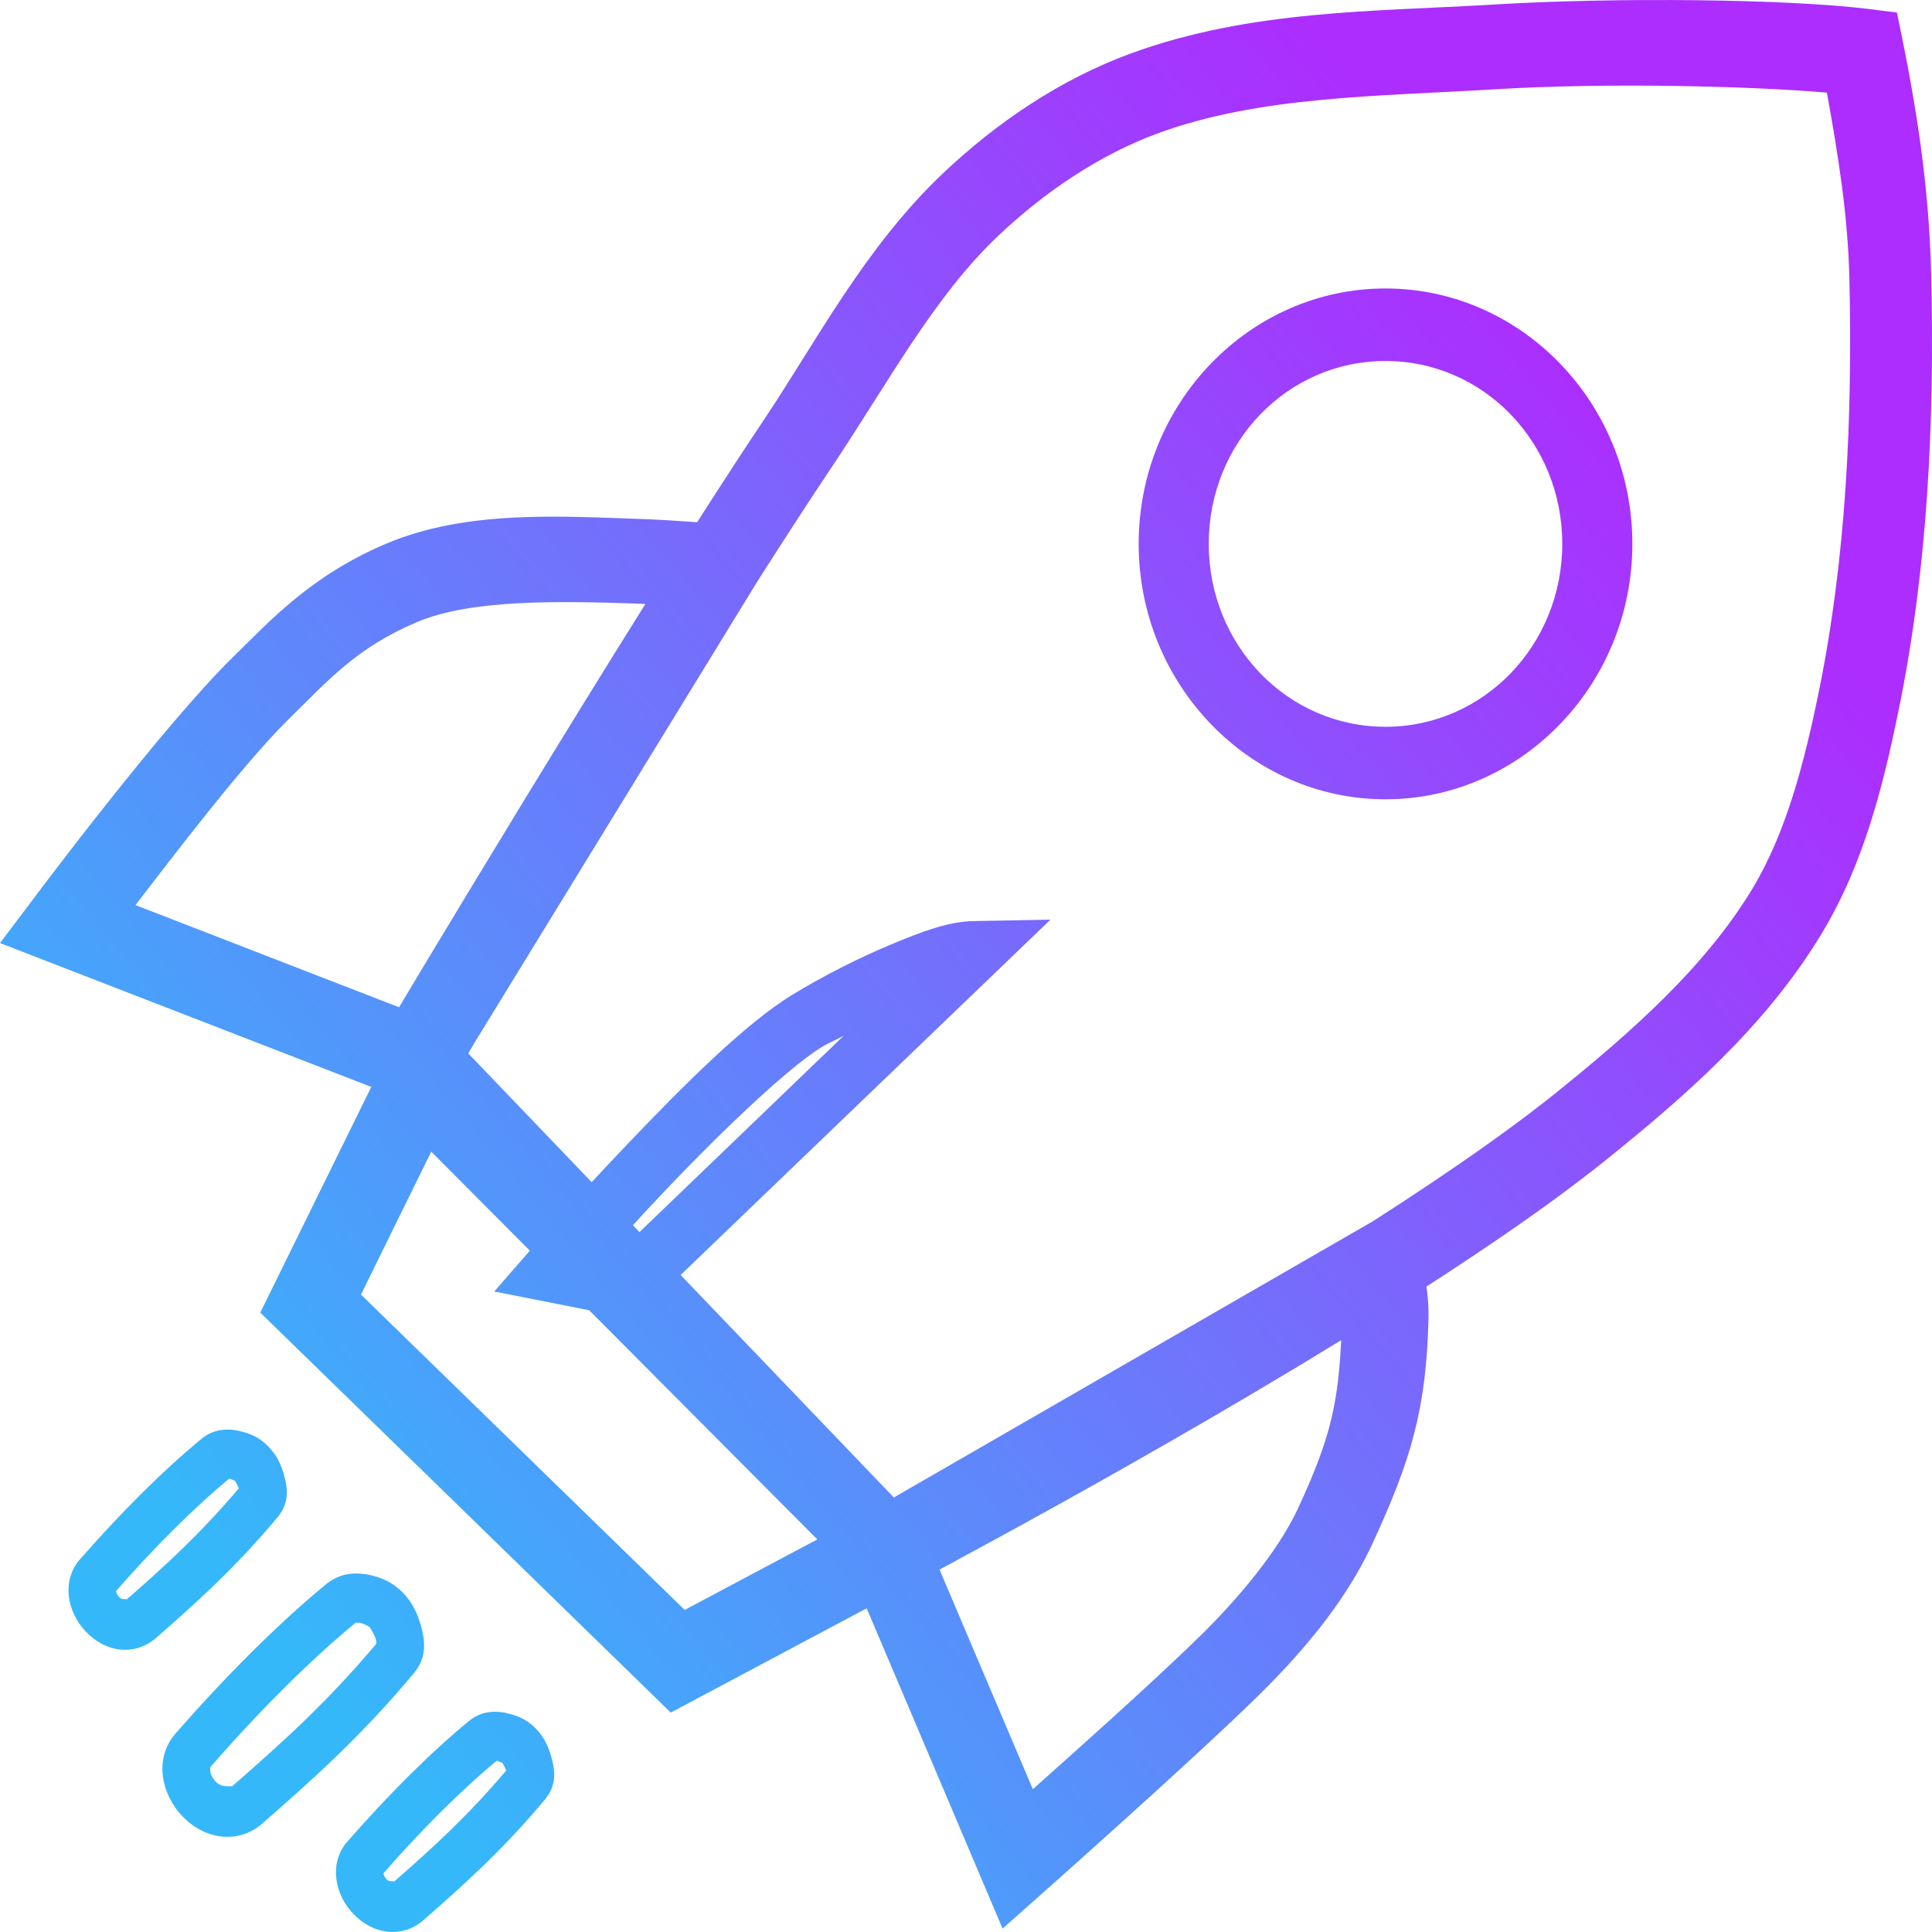 <svg width="64" height="64" viewBox="0 0 64 64" fill="none" xmlns="http://www.w3.org/2000/svg">
<path d="M34.797 30.465L32.27 30.512C31.439 30.521 30.562 30.849 29.499 31.294C28.436 31.739 27.273 32.327 26.247 32.953C24.678 33.911 22.608 35.99 20.802 37.883C18.994 39.777 17.527 41.459 17.527 41.459L16.373 42.782L21.021 43.701L21.38 43.357L34.797 30.465ZM27.948 34.311L20.423 41.546L20.162 41.491C20.74 40.843 21.067 40.452 22.178 39.288C23.95 37.432 26.128 35.352 27.23 34.679C27.453 34.543 27.71 34.444 27.948 34.311ZM17.016 17.146C15.551 17.222 14.098 17.452 12.762 18.023C10.285 19.081 8.942 20.569 7.718 21.767C5.365 24.071 1.138 29.733 1.138 29.733L0 31.24L14.339 36.796L14.925 35.837L26.141 17.545L23.895 17.361C23.895 17.361 22.299 17.23 21.346 17.197C19.962 17.149 18.482 17.071 17.016 17.146ZM21.252 20.003C21.306 20.005 21.356 20.009 21.418 20.012L13.227 33.37L4.488 29.982C5.657 28.466 8.065 25.289 9.582 23.803C10.894 22.518 11.805 21.464 13.794 20.615C15.589 19.849 18.464 19.903 21.251 20L21.252 20.003ZM46.383 39.934L27.634 50.745L28.13 51.91L33.212 63.887L34.6 62.655C34.6 62.655 39.405 58.394 41.592 56.261C42.927 54.959 44.503 53.202 45.438 51.19C46.756 48.354 47.253 46.646 47.321 43.651C47.348 42.41 46.95 41.424 46.95 41.424L46.383 39.934ZM44.435 44.269C44.33 46.413 44.125 47.545 42.994 49.977C42.326 51.417 40.937 53.043 39.731 54.219C38.088 55.822 35.518 58.106 34.214 59.27L31.106 51.953L44.435 44.269ZM49.408 0.154C45.587 0.386 41.425 0.317 37.455 1.773C35.121 2.629 33.015 4.058 31.238 5.741C28.649 8.192 27.049 11.305 25.282 13.942C20.79 20.646 12.63 34.35 12.63 34.35L12.07 35.289L29.102 53.061L29.983 52.599C29.983 52.599 38.426 48.172 45.797 43.545C48.588 41.793 51.224 40.017 53.231 38.4C55.799 36.331 58.477 34.013 60.336 30.942C61.761 28.59 62.404 25.935 62.908 23.461C63.869 18.736 64.084 13.89 63.974 9.149C63.913 6.532 63.586 4.123 63.04 1.402L62.839 0.416L61.871 0.294C59.21 -0.031 53.568 -0.099 49.408 0.154ZM49.567 2.955C53.2 2.735 57.956 2.848 60.518 3.068C60.904 5.198 61.215 7.166 61.263 9.219C61.369 13.827 61.158 18.455 60.257 22.882C59.771 25.269 59.165 27.598 58.041 29.455C56.484 32.026 54.071 34.165 51.563 36.185C49.707 37.68 47.132 39.425 44.39 41.146C37.545 45.444 30.452 49.166 29.612 49.609L15.511 34.894C16.202 33.736 23.329 21.778 27.51 15.538C29.394 12.726 30.93 9.835 33.068 7.81C34.62 6.342 36.444 5.118 38.362 4.414C41.727 3.18 45.618 3.195 49.567 2.955ZM13.537 33.49L8.622 43.482L22.22 56.731L31.669 51.703L30.316 50.342L13.537 33.49ZM14.286 38.149L27.075 50.995L22.681 53.331L11.957 42.884L14.286 38.149ZM45.895 9.556C41.392 9.556 37.72 13.356 37.72 18.015C37.72 22.674 41.392 26.478 45.895 26.478C50.398 26.478 54.074 22.674 54.074 18.015C54.074 13.356 50.398 9.556 45.895 9.556ZM45.895 11.958C49.142 11.958 51.752 14.655 51.752 18.015C51.752 21.375 49.142 24.076 45.895 24.076C42.648 24.076 40.041 21.375 40.041 18.015C40.041 14.655 42.648 11.958 45.895 11.958ZM7.929 47.4C7.574 47.327 7.144 47.315 6.73 47.619L6.698 47.645C5.388 48.717 3.959 50.153 2.629 51.678L2.623 51.685L2.617 51.691C2.047 52.383 2.214 53.393 2.848 54.054C3.516 54.751 4.444 54.851 5.128 54.293L5.134 54.287L5.143 54.281C6.51 53.087 7.786 51.947 9.204 50.25L9.208 50.247L9.211 50.241C9.613 49.743 9.513 49.241 9.411 48.871C9.31 48.503 9.163 48.195 8.882 47.909C8.599 47.621 8.28 47.477 7.925 47.404L7.929 47.4ZM7.634 48.946C7.575 48.983 7.556 48.974 7.624 48.989C7.703 49.008 7.809 49.078 7.791 49.059C7.766 49.033 7.875 49.194 7.908 49.306C6.622 50.823 5.466 51.875 4.157 53.019C4.276 52.918 4.069 53.029 3.96 52.918C3.777 52.727 3.895 52.641 3.809 52.746C5.076 51.294 6.438 49.931 7.635 48.947L7.634 48.946ZM12.247 52.173C11.837 52.089 11.35 52.079 10.897 52.412L10.879 52.421L10.86 52.431C9.229 53.766 7.44 55.56 5.778 57.467L5.772 57.473L5.769 57.483C5.138 58.249 5.307 59.397 6.045 60.167C6.812 60.967 7.889 61.062 8.643 60.449L8.652 60.442L8.658 60.433C10.371 58.937 11.96 57.521 13.729 55.405L13.732 55.399L13.735 55.395C14.166 54.861 14.065 54.296 13.947 53.865C13.829 53.435 13.65 53.067 13.334 52.747C13.018 52.426 12.646 52.256 12.238 52.171L12.247 52.173ZM11.808 53.73C11.747 53.776 11.81 53.734 11.941 53.764C12.075 53.792 12.231 53.889 12.247 53.904H12.25C12.256 53.911 12.403 54.138 12.45 54.311C12.498 54.484 12.405 54.532 12.545 54.358C10.861 56.37 9.369 57.706 7.675 59.186C7.738 59.133 7.37 59.252 7.16 59.034C6.874 58.735 6.988 58.511 6.964 58.541C8.566 56.705 10.288 54.979 11.808 53.732L11.808 53.73ZM16.788 56.747C16.434 56.674 16.004 56.661 15.59 56.967L15.558 56.992C14.248 58.064 12.819 59.501 11.489 61.026L11.483 61.032L11.477 61.039C10.907 61.731 11.074 62.741 11.707 63.402C12.375 64.098 13.304 64.198 13.988 63.641L13.994 63.634L14.003 63.628C15.369 62.434 16.646 61.294 18.064 59.598L18.067 59.592L18.07 59.588C18.472 59.091 18.369 58.588 18.267 58.219C18.166 57.849 18.024 57.539 17.741 57.252C17.458 56.964 17.139 56.825 16.785 56.752L16.788 56.747ZM16.493 58.293C16.434 58.33 16.415 58.321 16.484 58.336C16.563 58.355 16.668 58.42 16.65 58.402V58.406C16.626 58.38 16.735 58.54 16.767 58.652C15.482 60.17 14.325 61.222 13.016 62.365C13.136 62.265 12.925 62.375 12.816 62.264C12.633 62.073 12.754 61.987 12.669 62.092C13.936 60.64 15.298 59.278 16.495 58.293H16.493Z" fill="url(#paint0_linear_1253_8678)"/>
<defs>
<linearGradient id="paint0_linear_1253_8678" x1="-13.712" y1="27.013" x2="32.853" y2="-11.833" gradientUnits="userSpaceOnUse">
<stop stop-color="#35B8FA"/>
<stop offset="1" stop-color="#AC2DFE"/>
</linearGradient>
</defs>
</svg>
